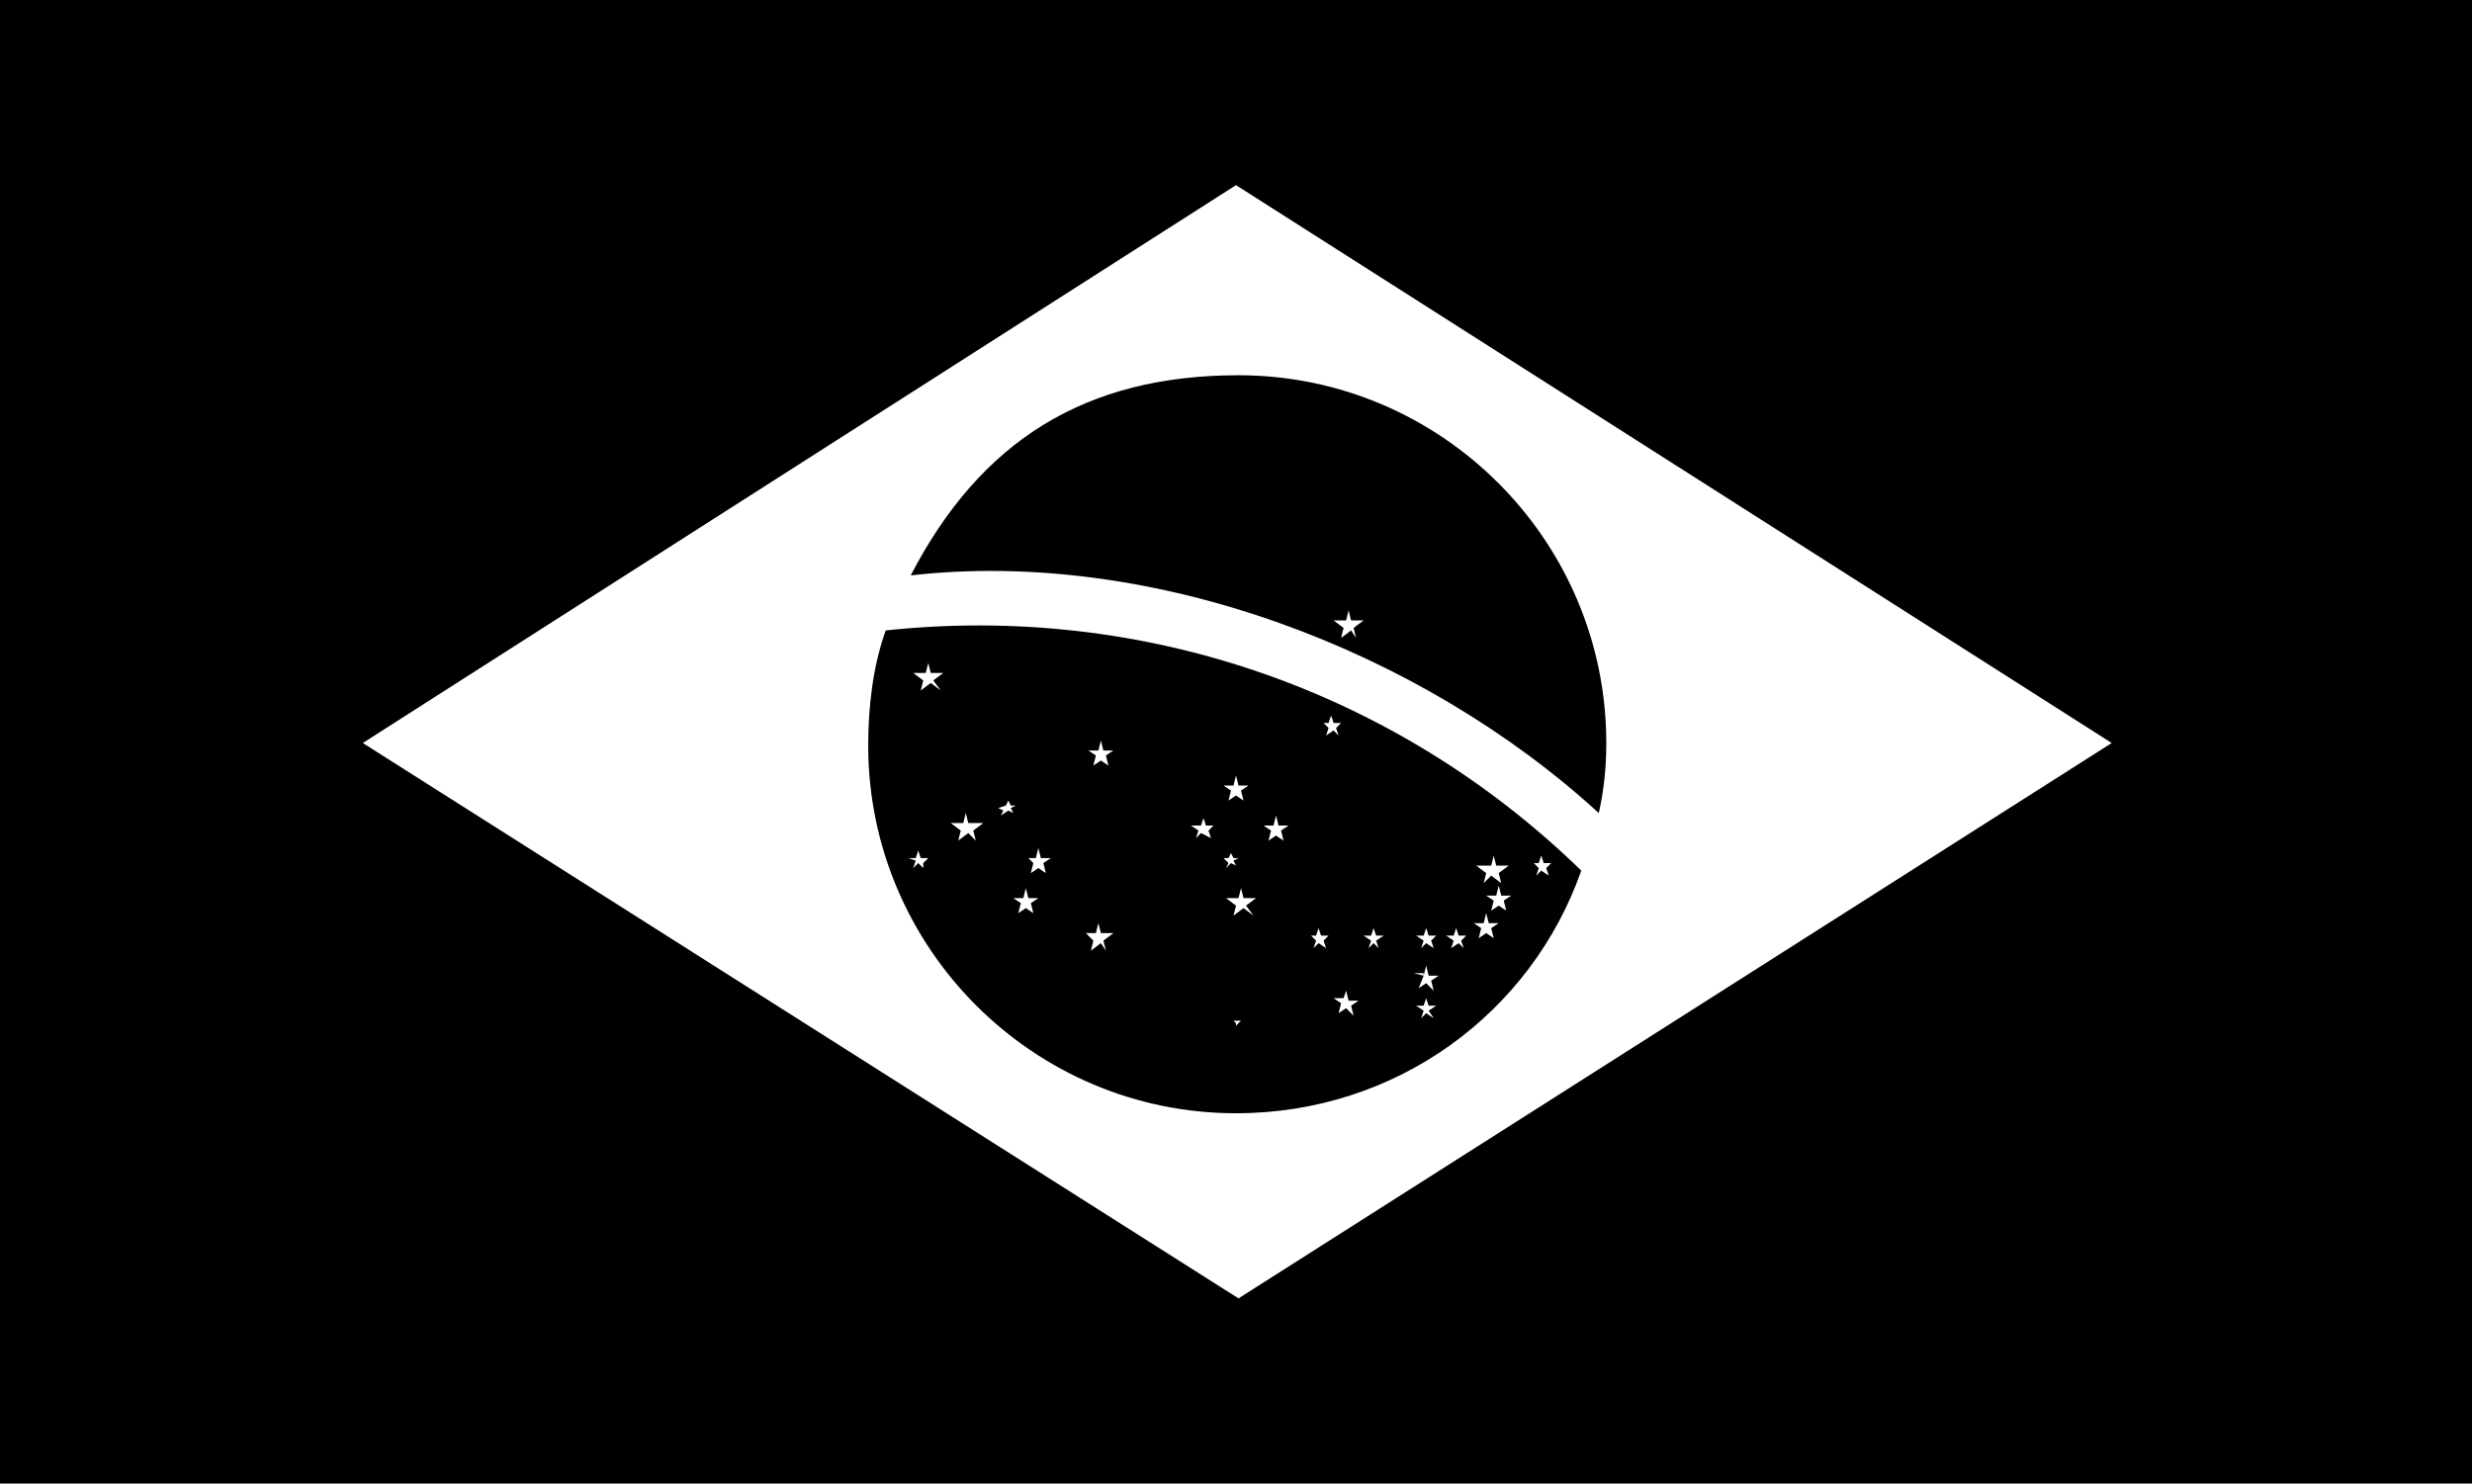 <?xml version="1.0" encoding="utf-8"?>
<!-- Generator: Adobe Illustrator 16.0.0, SVG Export Plug-In . SVG Version: 6.00 Build 0)  -->
<!DOCTYPE svg PUBLIC "-//W3C//DTD SVG 1.1//EN" "http://www.w3.org/Graphics/SVG/1.1/DTD/svg11.dtd">
<svg version="1.1" id="Layer_1" xmlns="http://www.w3.org/2000/svg" xmlns:xlink="http://www.w3.org/1999/xlink" x="0px" y="0px"
	 width="98.8px" height="59.3px" viewBox="0 0 98.8 59.3" enable-background="new 0 0 98.8 59.3" xml:space="preserve">
<g id="Flag_1_">
	<path d="M0,0v59.3h98.8V0H0z M49.5,51.9l-35-22.2L49.4,7.4l35,22.3L49.5,51.9z"/>
	<g>
		<path d="M35.7,24.3L35.7,24.3L35.7,24.3z"/>
		<path d="M63.9,32.5c0.2-0.9,0.3-1.8,0.3-2.8c0-8.1-6.6-14.7-14.7-14.7c-6.1,0-10.3,2.6-13.1,8c0.2-0.4-0.2,0.4,0,0
			C46.1,21.9,56.8,26,63.9,32.5z M53.8,24.8l0.1-0.4l0.1,0.4h0.5l-0.4,0.3l0.1,0.4L54,25.2l-0.4,0.3l0.1-0.4l-0.4-0.3H53.8z"/>
		<path d="M35.4,25.2c-0.5,1.4-0.7,3-0.7,4.6c0,8.1,6.6,14.7,14.7,14.7c6.4,0,11.8-4,13.8-9.7C55.8,27.6,45.7,24.1,35.4,25.2z
			 M36.9,34.7l-0.2-0.2l-0.2,0.2l0.1-0.3l-0.3-0.1h0.3l0.1-0.3l0.1,0.3h0.3l-0.2,0.2V34.7z M37.6,27.6l-0.4-0.3l-0.4,0.3l0.1-0.4
			l-0.4-0.3H37l0.1-0.4l0.1,0.4h0.5l-0.4,0.3L37.6,27.6z M49.6,41l-0.1-0.1L49.4,41v-0.1l-0.1-0.1h0.2v-0.1v0.1h0.1l-0.1,0.1
			L49.6,41z M57.3,40.7L57,40.5l-0.2,0.2l0.1-0.3l-0.3-0.2h0.3l0.1-0.3l0.1,0.3h0.3l-0.3,0.2L57.3,40.7z M61.5,34.5l0.1-0.3l0.1,0.3
			H62l-0.2,0.2l0.1,0.3l-0.3-0.2L61.4,35l0.1-0.3l-0.2-0.2H61.5z M60.2,36.4l-0.3-0.2l-0.3,0.2l0.1-0.4l-0.3-0.2h0.4l0.1-0.4
			l0.1,0.4h0.4L60.1,36L60.2,36.4z M59.6,34.6l0.1-0.4l0.1,0.4h0.5l-0.4,0.3l0.1,0.4L59.6,35l-0.3,0.3l0.1-0.4L59,34.6H59.6
			L59.6,34.6z M59.3,36.9l0.1-0.4l0.1,0.4h0.4l-0.3,0.2l0.1,0.4l-0.3-0.2l-0.3,0.2l0.1-0.4l-0.3-0.2H59.3z M58.1,37.4l0.1-0.3
			l0.1,0.3h0.3l-0.2,0.2l0.1,0.3l-0.2-0.2L58,37.9l0.1-0.3l-0.3-0.2H58.1z M56.9,37.4l0.1-0.3l0.1,0.3h0.3l-0.2,0.2l0.1,0.3L57,37.7
			l-0.2,0.2l0.1-0.3l-0.3-0.2H56.9z M56.9,39l0.1-0.4l0.1,0.4h0.4l-0.3,0.2l0.1,0.4L57,39.3l-0.3,0.2L56.9,39l-0.4-0.1h0.4V39z
			 M54.8,37.4l0.1-0.3l0.1,0.3h0.3L55,37.6l0.1,0.3l-0.2-0.2l-0.2,0.2l0.1-0.3l-0.3-0.2H54.8z M53.8,39.6l0.1,0.4h0.4L54,40.2
			l0.1,0.4l-0.3-0.3l-0.3,0.2l0.1-0.4l-0.3-0.2h0.4L53.8,39.6z M53.1,28.9l0.1-0.3l0.1,0.3h0.3l-0.2,0.2l0.1,0.3l-0.2-0.2L53,29.4
			l0.1-0.3l-0.2-0.2H53.1L53.1,28.9z M52.6,37.4l0.1-0.3l0.1,0.3h0.3l-0.2,0.2l0.1,0.3l-0.3-0.2l-0.2,0.2l0.1-0.3l-0.2-0.2H52.6z
			 M50.9,33l0.1-0.4l0.1,0.4h0.4l-0.3,0.2l0.1,0.4L51,33.4l-0.3,0.2l0.1-0.4L50.5,33H50.9z M50.1,36.6l-0.4-0.3l-0.4,0.3l0.1-0.4
			L49,35.9h0.5l0.1-0.4l0.1,0.4h0.5l-0.4,0.3L50.1,36.6z M49.3,31.4l0.1-0.4l0.1,0.4h0.4l-0.3,0.2l0.1,0.4l-0.3-0.2L49.1,32l0.1-0.4
			l-0.3-0.2H49.3z M49.1,34.3l0.1-0.2l0.1,0.2h0.2l-0.2,0.1l0.1,0.2l-0.2-0.1L49,34.7l0.1-0.2l-0.2-0.2H49.1z M48,33l0.1-0.3
			l0.1,0.3h0.3l-0.2,0.2l0.1,0.3L48,33.3l-0.2,0.2l0.1-0.3L47.6,33H48L48,33z M43.9,30l0.1-0.4l0.1,0.4h0.4l-0.3,0.2l0.1,0.4
			L44,30.4l-0.3,0.2l0.1-0.4L43.5,30H43.9z M43.8,37.3l0.1-0.4l0.1,0.4h0.5l-0.4,0.3l0.1,0.4L44,37.7L43.6,38l0.1-0.4l-0.3-0.3H43.8
			L43.8,37.3z M41.4,34.3l0.1-0.4l0.1,0.4H42l-0.3,0.2l0.1,0.4l-0.3-0.2l-0.3,0.2l0.1-0.4l-0.2-0.2H41.4z M40.9,35.9l0.1-0.4
			l0.1,0.4h0.4l-0.3,0.2l0.1,0.4L41,36.3l-0.3,0.2l0.1-0.4l-0.3-0.2H40.9z M40.2,32.2l0.1-0.2l0.1,0.2h0.2l-0.2,0.1l0.1,0.2
			l-0.2-0.1L40,32.6l0.1-0.2l-0.2-0.1L40.2,32.2L40.2,32.2z M39.3,32.9l-0.4,0.3l0.1,0.4l-0.3-0.3l-0.4,0.3l0.1-0.4L38,32.9h0.5
			l0.1-0.4l0.1,0.4H39.3L39.3,32.9z"/>
		<path d="M63.9,32.5L63.9,32.5L63.9,32.5C63.8,32.6,63.9,32.5,63.9,32.5z"/>
	</g>
</g>
</svg>
